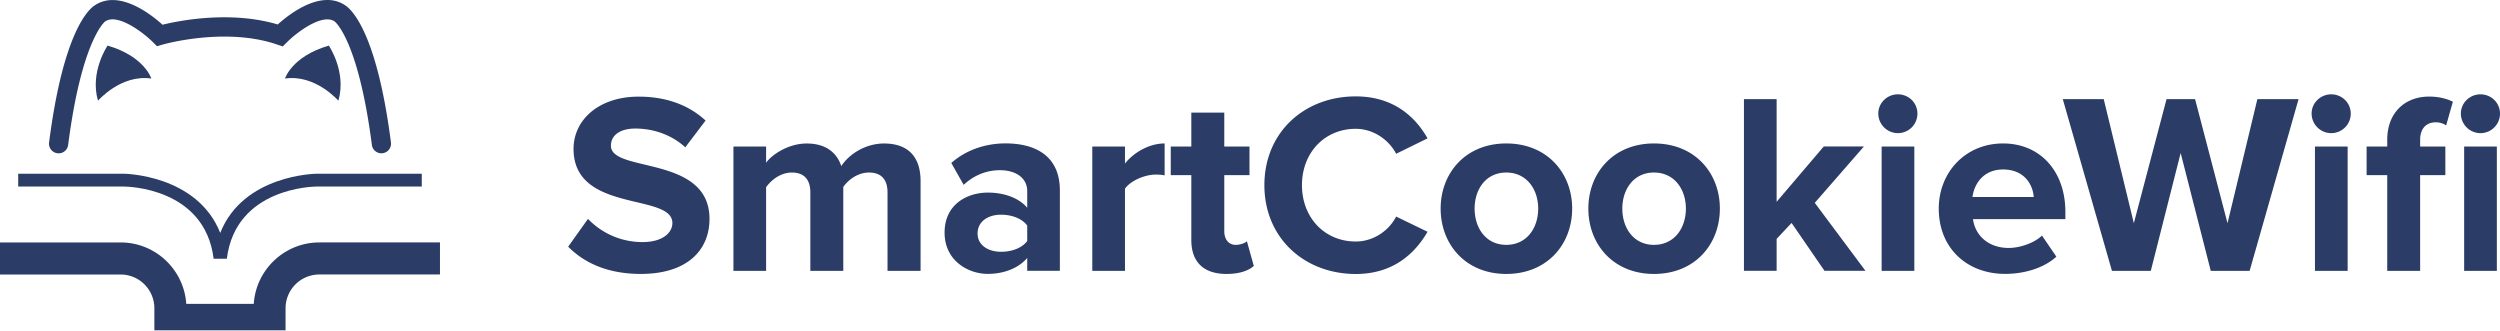 <svg width="249" height="33" fill="none" xmlns="http://www.w3.org/2000/svg"><path d="M37.988 15.269a.958.958 0 01-.95-.837C35.682 3.926 33.346 2.144 33.32 2.129c-1.217-.807-3.712 1.052-4.729 2.069l-.431.426-.565-.19c-5.156-1.771-11.353-.01-11.415.01l-.544.16-.4-.4c-1.023-1.023-3.518-2.871-4.73-2.086l-.062.041c.01 0-2.31 1.803-3.656 12.278a.953.953 0 01-1.073.827.96.96 0 01-.827-1.074C6.321 3.048 8.873.87 9.48.506c2.403-1.556 5.556.914 6.706 1.956 1.654-.405 6.768-1.427 11.477-.025 1.17-1.053 4.292-3.482 6.675-1.936.606.37 3.168 2.547 4.6 13.684a.953.953 0 01-.826 1.073c-.041.01-.082.01-.123.01z" fill="#2B3C67"/><path d="M10.716 4.542S8.92 7.16 9.761 10.03c0 0 2.28-2.65 5.31-2.208 0 0-.673-2.208-4.354-3.281zm22.034 0s1.792 2.619.95 5.489c0 0-2.28-2.65-5.315-2.208 0 0 .673-2.208 4.365-3.281zm-1.186 12.76c-.082 0-7.322.077-9.628 5.895-2.31-5.813-9.546-5.895-9.628-5.895H1.813v1.279h10.495c.329 0 8.088.082 8.97 7.189h1.315c.878-7.087 8.642-7.19 8.966-7.19h10.45v-1.278H31.563z" fill="#2B3C67"/><path d="M31.805 24.147c-3.466 0-6.305 2.711-6.531 6.12h-6.722c-.226-3.409-3.065-6.12-6.536-6.12H0v3.194h12.016a3.363 3.363 0 013.358 3.358v2.203h13.068v-2.203A3.363 3.363 0 0131.8 27.34h12.021v-3.194H31.805zm24.786.421l1.972-2.768a7.493 7.493 0 005.433 2.311c1.997 0 2.973-.924 2.973-1.9 0-3.024-9.844-.95-9.844-7.384 0-2.845 2.465-5.202 6.486-5.202 2.721 0 4.975.822 6.665 2.383l-2.023 2.665c-1.382-1.278-3.23-1.869-4.97-1.869-1.567 0-2.435.693-2.435 1.715 0 2.716 9.818.899 9.818 7.281 0 3.127-2.228 5.484-6.845 5.484-3.28 0-5.643-1.099-7.23-2.716zm31.806 2.408v-7.815c0-1.155-.514-1.977-1.844-1.977-1.155 0-2.1.77-2.562 1.438v8.354H80.71v-7.815c0-1.155-.514-1.977-1.844-1.977-1.13 0-2.074.77-2.562 1.463v8.33H73.05V14.595h3.255v1.617c.508-.744 2.152-1.92 4.052-1.92 1.817 0 2.973.847 3.435 2.254.719-1.13 2.357-2.254 4.257-2.254 2.28 0 3.64 1.202 3.64 3.743v8.945h-3.291v-.005zm13.915 0v-1.284c-.847 1.002-2.305 1.587-3.923 1.587-1.977 0-4.308-1.33-4.308-4.103 0-2.896 2.331-3.994 4.308-3.994 1.638 0 3.102.539 3.923 1.51v-1.665c0-1.258-1.078-2.074-2.716-2.074-1.335 0-2.568.488-3.615 1.458l-1.232-2.177c1.514-1.335 3.46-1.951 5.407-1.951 2.819 0 5.407 1.13 5.407 4.688v8h-3.251v.005zm0-2.973v-1.54c-.539-.72-1.566-1.079-2.613-1.079-1.284 0-2.332.668-2.332 1.875 0 1.155 1.048 1.817 2.332 1.817 1.047.005 2.074-.354 2.613-1.073zm6.48 2.973v-12.38h3.256v1.695c.873-1.104 2.408-2.003 3.949-2.003v3.178a4.334 4.334 0 00-.899-.077c-1.078 0-2.511.617-3.05 1.407v8.18h-3.256zm9.864-3.076v-6.46h-2.048v-2.844h2.048v-3.384h3.282v3.384h2.511v2.845h-2.511v5.587c0 .77.41 1.36 1.124 1.36.488 0 .95-.18 1.13-.36l.688 2.46c-.488.437-1.356.796-2.716.796-2.275 0-3.508-1.176-3.508-3.384zm7.277-5.458c0-5.258 3.974-8.842 9.099-8.842 3.769 0 5.946 2.049 7.152 4.18l-3.127 1.535c-.719-1.381-2.254-2.485-4.025-2.485-3.102 0-5.356 2.382-5.356 5.612s2.254 5.612 5.356 5.612c1.766 0 3.306-1.078 4.025-2.485l3.127 1.515c-1.232 2.126-3.383 4.205-7.152 4.205-5.125-.005-9.099-3.594-9.099-8.847zm17.556 2.331c0-3.512 2.459-6.485 6.536-6.485 4.098 0 6.563 2.973 6.563 6.485 0 3.538-2.465 6.511-6.563 6.511-4.077 0-6.536-2.973-6.536-6.51zm9.715 0c0-1.925-1.156-3.589-3.179-3.589-2.028 0-3.152 1.669-3.152 3.59 0 1.945 1.129 3.614 3.152 3.614 2.029 0 3.179-1.663 3.179-3.615zm4.996 0c0-3.512 2.46-6.485 6.537-6.485 4.103 0 6.562 2.973 6.562 6.485 0 3.538-2.459 6.511-6.562 6.511-4.077 0-6.537-2.973-6.537-6.51zm9.715 0c0-1.925-1.155-3.589-3.178-3.589-2.023 0-3.153 1.669-3.153 3.59 0 1.945 1.13 3.614 3.153 3.614s3.178-1.663 3.178-3.615zm13.808 6.203l-3.281-4.77-1.489 1.587v3.178h-3.256v-17.1h3.256v10.23l4.693-5.51h4l-4.893 5.612 5.047 6.768h-4.077v.005zm5.356-15.661c0-1.079.898-1.92 1.951-1.92 1.078 0 1.946.847 1.946 1.92a1.945 1.945 0 01-1.946 1.946 1.959 1.959 0 01-1.951-1.946zm.333 15.661v-12.38h3.256v12.38h-3.256zm5.69-6.203c0-3.589 2.639-6.485 6.408-6.485 3.692 0 6.203 2.768 6.203 6.82v.718h-9.201c.205 1.561 1.463 2.87 3.563 2.87 1.053 0 2.511-.462 3.307-1.232l1.433 2.1c-1.228 1.13-3.179 1.715-5.099 1.715-3.769.005-6.614-2.531-6.614-6.506zm6.408-3.892c-2.023 0-2.896 1.515-3.05 2.742h6.1c-.077-1.18-.898-2.742-3.05-2.742zm20.683 10.095l-2.998-11.738-2.974 11.738h-3.871l-4.894-17.099h4.077l2.999 12.354 3.256-12.354h2.844l3.23 12.354 2.973-12.354h4.103l-4.873 17.1h-3.872zm10.044-15.661c0-1.079.899-1.92 1.952-1.92 1.073 0 1.946.847 1.946 1.92a1.945 1.945 0 01-1.946 1.946 1.956 1.956 0 01-1.952-1.946zm.334 15.661v-12.38h3.256v12.38h-3.256zm7.199 0v-9.535h-2.054v-2.845h2.054v-.668c0-2.69 1.741-4.308 4.18-4.308.924 0 1.766.206 2.357.514l-.668 2.357a1.828 1.828 0 00-1.052-.308c-.925 0-1.541.616-1.541 1.745v.668h2.511v2.845h-2.511v9.535h-3.276zm7.333-15.661c0-1.079.898-1.92 1.951-1.92 1.073 0 1.946.847 1.946 1.92a1.945 1.945 0 01-1.946 1.946 1.956 1.956 0 01-1.951-1.946zm.328 15.661v-12.38h3.256v12.38h-3.256z" fill="#2B3C67"/></svg>